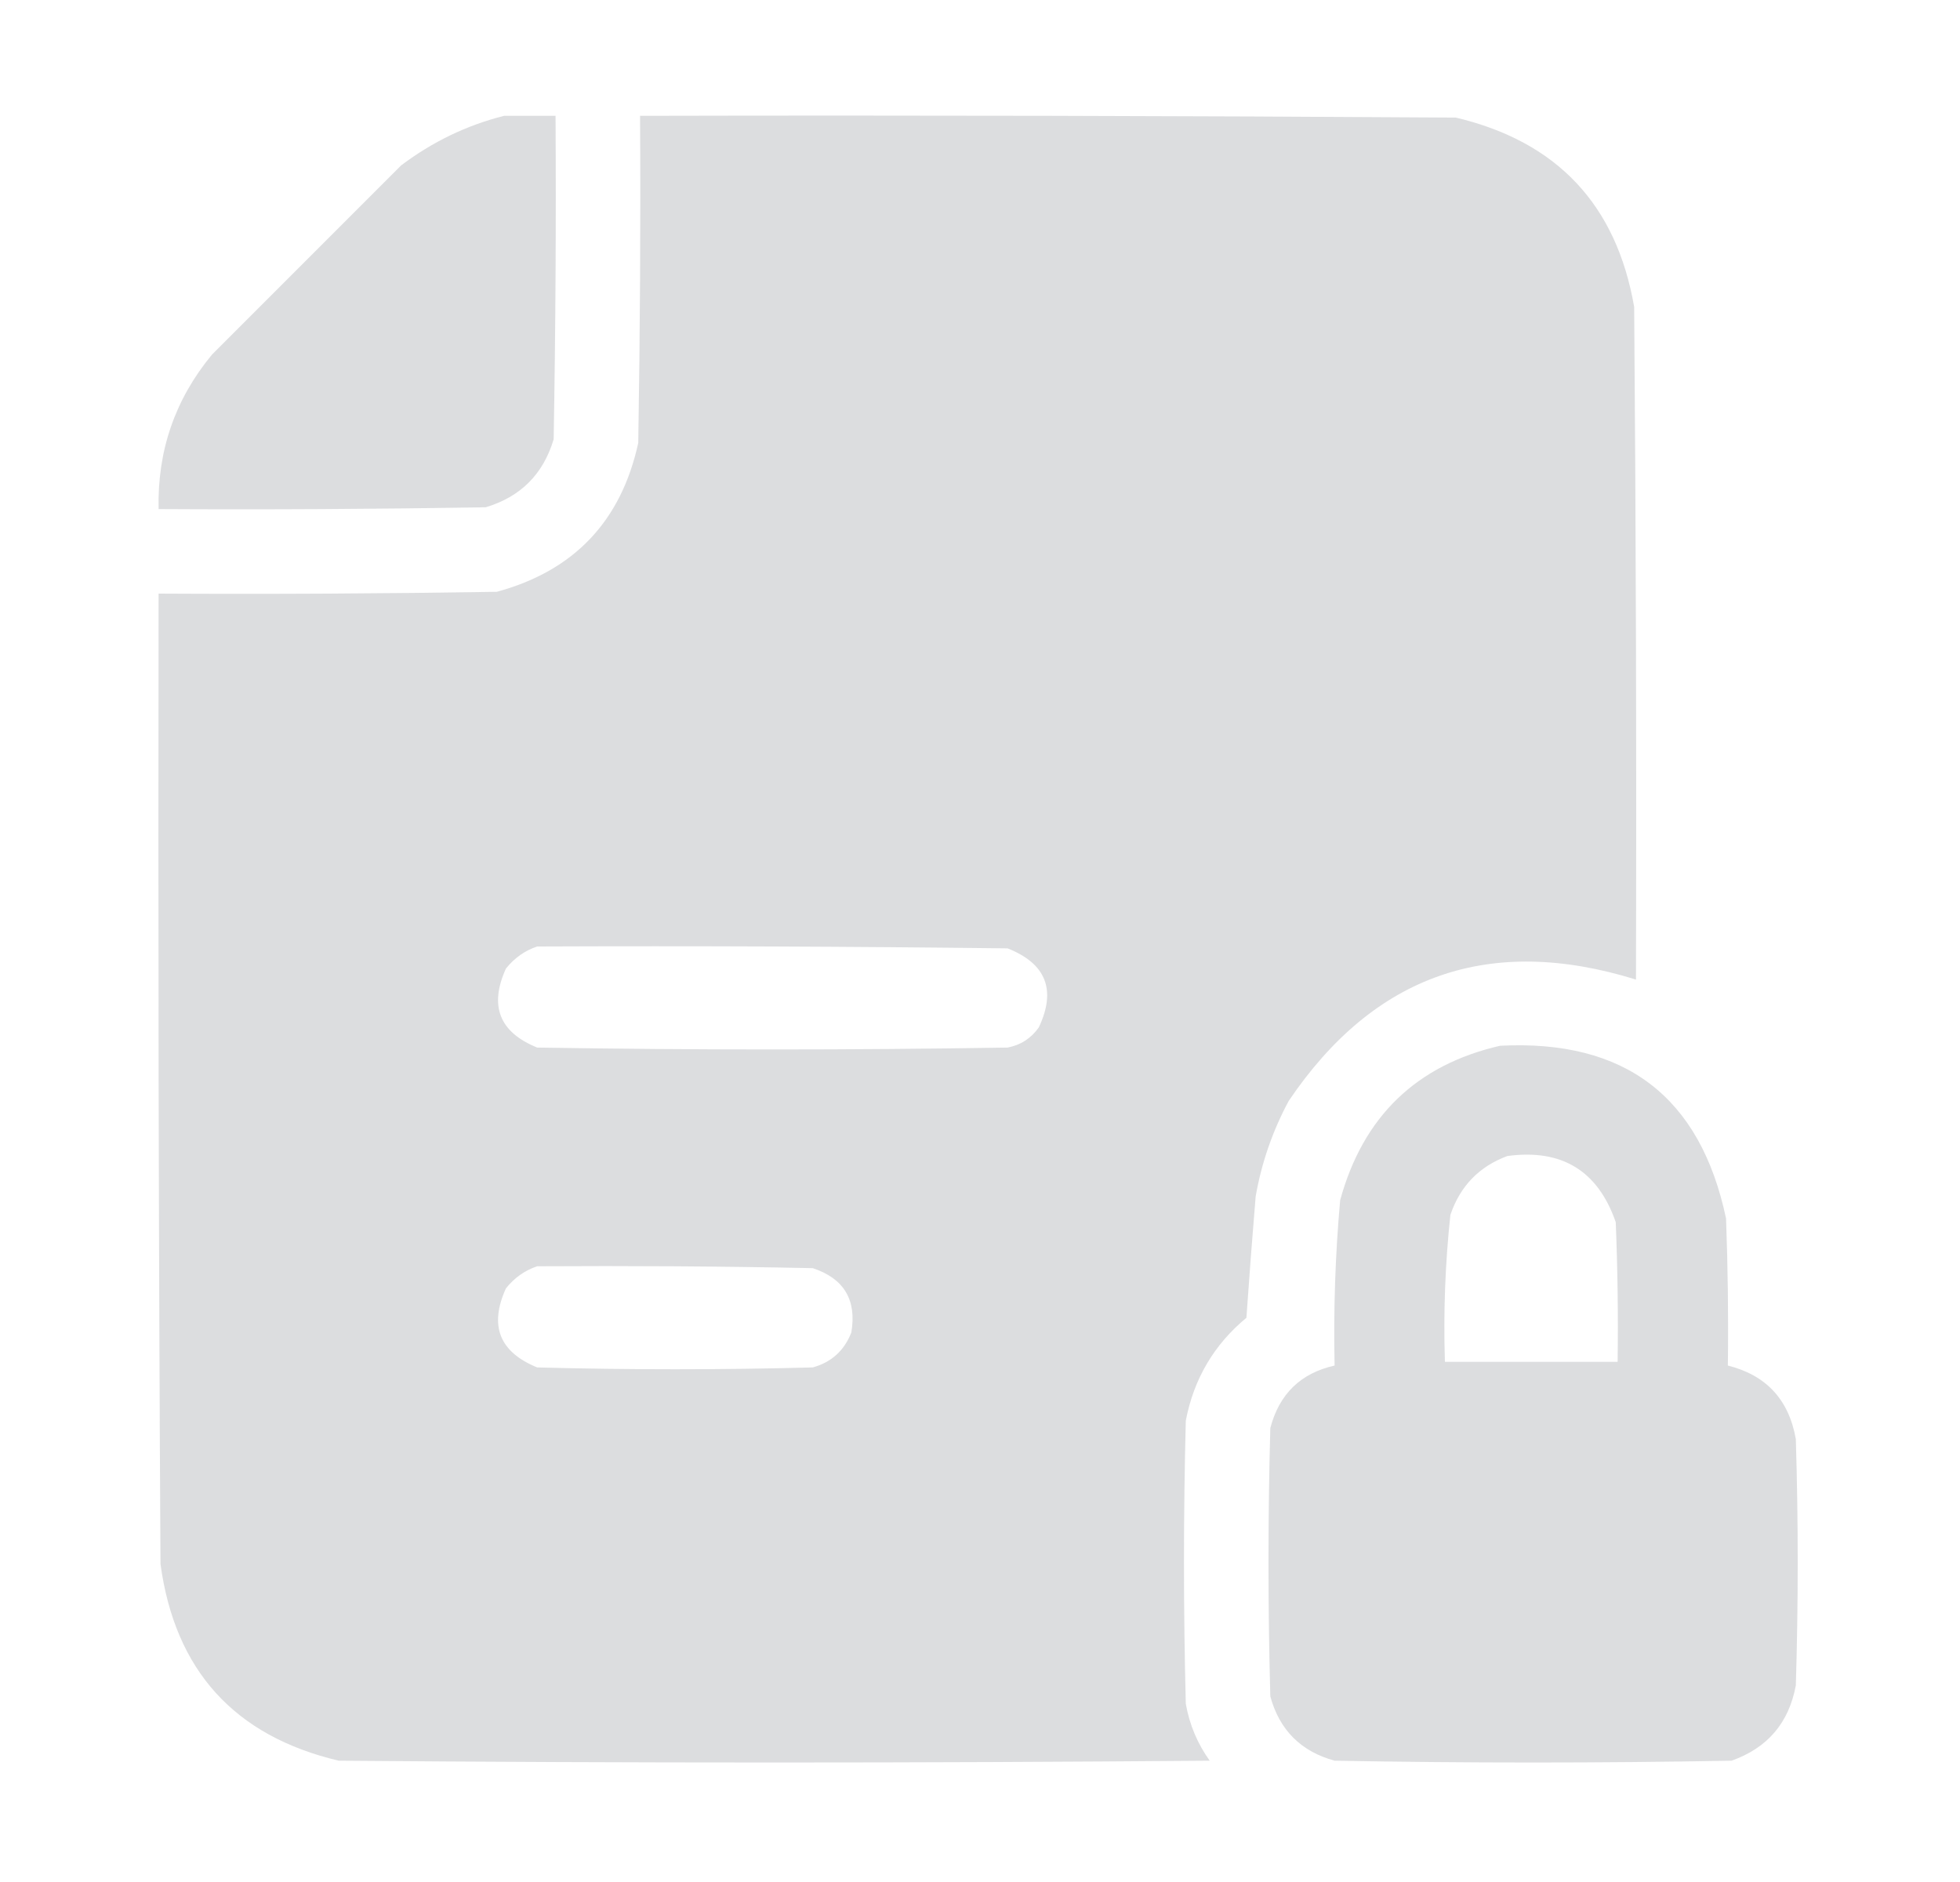 <svg width="25" height="24" viewBox="0 0 25 24" fill="none" xmlns="http://www.w3.org/2000/svg">
<g id="file-lock">
<g id="Group">
<path id="Vector" opacity="0.979" fill-rule="evenodd" clip-rule="evenodd" d="M6.43 1.477C6.648 1.477 6.867 1.477 7.086 1.477C7.094 2.852 7.086 4.227 7.062 5.602C6.929 6.047 6.64 6.336 6.195 6.469C4.805 6.492 3.414 6.5 2.023 6.492C2.006 5.748 2.233 5.092 2.703 4.523C3.508 3.719 4.312 2.914 5.117 2.109C5.516 1.808 5.953 1.597 6.43 1.477Z" fill="#DBDCDE"/>
</g>
<g id="Group_2">
<path id="Vector_2" opacity="0.992" fill-rule="evenodd" clip-rule="evenodd" d="M8.164 1.477C11.633 1.469 15.102 1.477 18.57 1.5C19.86 1.805 20.618 2.61 20.844 3.914C20.867 6.773 20.875 9.633 20.867 12.492C19.002 11.913 17.526 12.429 16.438 14.039C16.232 14.422 16.091 14.829 16.016 15.258C15.973 15.773 15.934 16.289 15.898 16.805C15.485 17.147 15.227 17.584 15.125 18.117C15.094 19.32 15.094 20.523 15.125 21.727C15.172 21.994 15.274 22.236 15.43 22.453C11.727 22.484 8.023 22.484 4.32 22.453C2.989 22.138 2.232 21.302 2.047 19.945C2.023 15.82 2.016 11.695 2.023 7.57C3.461 7.578 4.899 7.57 6.336 7.547C7.321 7.28 7.923 6.647 8.141 5.648C8.164 4.258 8.172 2.867 8.164 1.477ZM6.852 12.07C8.852 12.062 10.852 12.07 12.852 12.094C13.343 12.288 13.476 12.624 13.25 13.102C13.152 13.241 13.019 13.327 12.852 13.359C10.851 13.391 8.852 13.391 6.852 13.359C6.37 13.164 6.237 12.828 6.453 12.352C6.562 12.216 6.695 12.122 6.852 12.07ZM6.852 16.148C8.024 16.141 9.195 16.148 10.367 16.172C10.765 16.304 10.929 16.577 10.859 16.992C10.769 17.223 10.605 17.372 10.367 17.438C9.195 17.469 8.023 17.469 6.852 17.438C6.37 17.242 6.237 16.906 6.453 16.43C6.562 16.294 6.695 16.2 6.852 16.148Z" fill="#DBDCDE"/>
</g>
<g id="Group_3">
<path id="Vector_3" opacity="0.983" fill-rule="evenodd" clip-rule="evenodd" d="M19.133 13.336C20.729 13.253 21.689 13.988 22.016 15.539C22.039 16.164 22.047 16.789 22.039 17.414C22.529 17.537 22.818 17.85 22.906 18.352C22.938 19.398 22.938 20.445 22.906 21.492C22.818 21.971 22.544 22.291 22.086 22.453C20.398 22.484 18.711 22.484 17.023 22.453C16.594 22.336 16.32 22.062 16.203 21.633C16.172 20.492 16.172 19.352 16.203 18.211C16.317 17.777 16.59 17.511 17.023 17.414C17.008 16.709 17.031 16.006 17.094 15.305C17.386 14.239 18.066 13.582 19.133 13.336ZM19.227 14.742C19.921 14.648 20.382 14.93 20.609 15.586C20.633 16.18 20.641 16.773 20.633 17.367C19.898 17.367 19.164 17.367 18.43 17.367C18.41 16.739 18.433 16.114 18.5 15.492C18.625 15.125 18.867 14.875 19.227 14.742Z" fill="#DBDCDE"/>
</g>
</g>
</svg>
